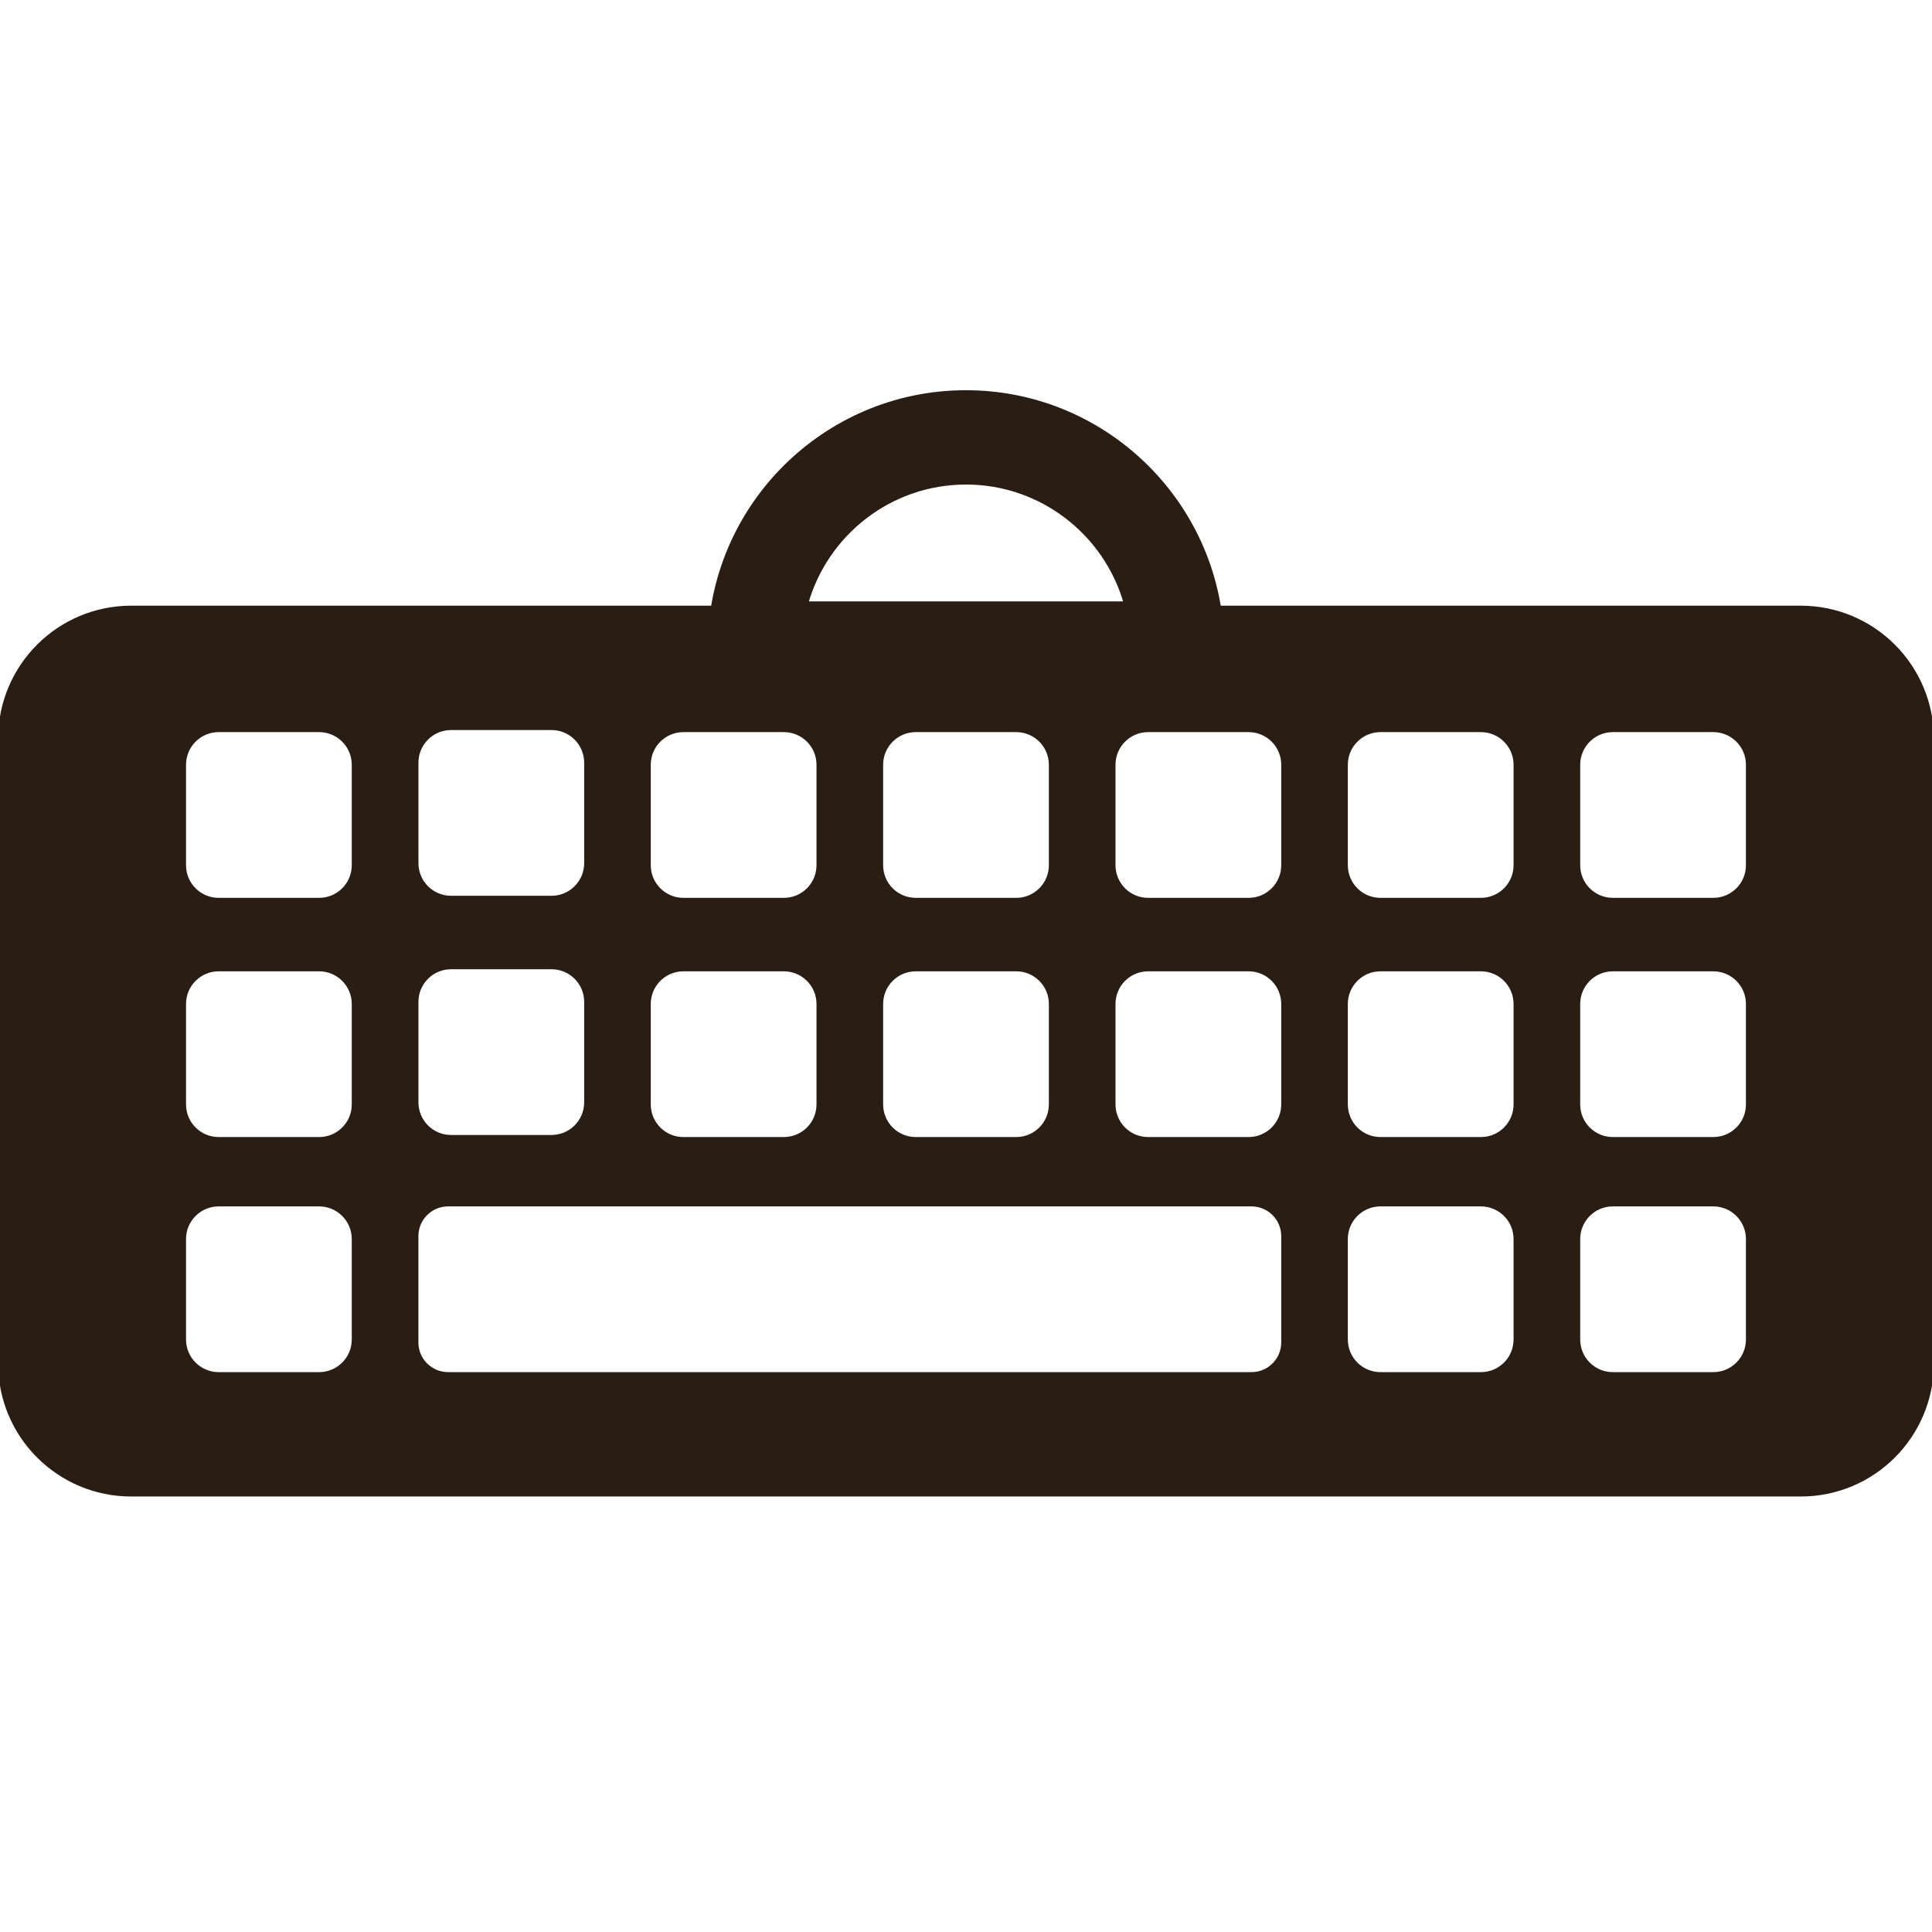 <?xml version="1.0" encoding="UTF-8"?><svg id="Keyboard" xmlns="http://www.w3.org/2000/svg" viewBox="0 0 512 512"><defs><style>.cls-1{fill:#2a1d13;stroke:#2a1d13;stroke-miterlimit:10;}</style></defs><path class="cls-1" d="M323.96,183.87h-135.93v-12c0-37.48,30.49-67.96,67.96-67.96s67.96,30.49,67.96,67.96v12ZM213.7,159.87h84.6c-5.24-18.43-22.22-31.96-42.3-31.96s-37.06,13.54-42.3,31.96Z"/><path class="cls-1" d="M477.23,161.01H34.77c-19.2,0-34.77,15.57-34.77,34.77v165.54c0,19.2,15.57,34.77,34.77,34.77h442.45c19.2,0,34.77-15.57,34.77-34.77v-165.54c0-19.2-15.57-34.77-34.77-34.77ZM233.54,202.67c0-5.05,4.09-9.15,9.15-9.15h26.62c5.05,0,9.15,4.09,9.15,9.15v26.62c0,5.05-4.09,9.15-9.15,9.15h-26.62c-5.05,0-9.15-4.09-9.15-9.15v-26.62ZM233.54,266.06c0-5.05,4.09-9.15,9.15-9.15h26.62c5.05,0,9.15,4.09,9.15,9.15v26.62c0,5.05-4.09,9.15-9.15,9.15h-26.62c-5.05,0-9.15-4.09-9.15-9.15v-26.62ZM171.96,202.67c0-5.05,4.09-9.15,9.15-9.15h26.62c5.05,0,9.15,4.09,9.15,9.15v26.62c0,5.05-4.09,9.15-9.15,9.15h-26.62c-5.05,0-9.15-4.09-9.15-9.15v-26.62ZM171.96,266.06c0-5.05,4.09-9.15,9.15-9.15h26.62c5.05,0,9.15,4.09,9.15,9.15v26.62c0,5.05-4.09,9.15-9.15,9.15h-26.62c-5.05,0-9.15-4.09-9.15-9.15v-26.62ZM110.39,202.12c0-5.05,4.09-9.15,9.15-9.15h26.62c5.05,0,9.15,4.09,9.15,9.15v26.62c0,5.05-4.09,9.15-9.15,9.15h-26.62c-5.05,0-9.15-4.09-9.15-9.15v-26.62ZM110.39,265.51c0-5.05,4.09-9.15,9.15-9.15h26.62c5.05,0,9.15,4.09,9.15,9.15v26.62c0,5.05-4.09,9.15-9.15,9.15h-26.62c-5.05,0-9.15-4.09-9.15-9.15v-26.62ZM93.72,354.98c0,5.05-4.09,9.15-9.15,9.15h-26.62c-5.05,0-9.15-4.09-9.15-9.15v-26.62c0-5.05,4.09-9.15,9.15-9.15h26.62c5.05,0,9.15,4.09,9.15,9.15v26.62ZM93.72,292.68c0,5.05-4.09,9.15-9.15,9.15h-26.62c-5.05,0-9.15-4.09-9.15-9.15v-26.62c0-5.05,4.09-9.15,9.15-9.15h26.62c5.05,0,9.15,4.09,9.15,9.15v26.62ZM93.72,229.29c0,5.05-4.09,9.15-9.15,9.15h-26.62c-5.05,0-9.15-4.09-9.15-9.15v-26.62c0-5.05,4.09-9.15,9.15-9.15h26.62c5.05,0,9.15,4.09,9.15,9.15v26.62ZM340.04,355.75c0,4.63-3.75,8.38-8.38,8.38H118.76c-4.63,0-8.38-3.75-8.38-8.38v-28.16c0-4.63,3.75-8.38,8.38-8.38h212.9c4.63,0,8.38,3.75,8.38,8.38v28.16ZM340.04,292.68c0,5.05-4.09,9.15-9.15,9.15h-26.62c-5.05,0-9.15-4.09-9.15-9.15v-26.62c0-5.05,4.09-9.15,9.15-9.15h26.62c5.05,0,9.15,4.09,9.15,9.15v26.62ZM340.04,229.29c0,5.05-4.09,9.15-9.15,9.15h-26.62c-5.05,0-9.15-4.09-9.15-9.15v-26.62c0-5.05,4.09-9.15,9.15-9.15h26.62c5.05,0,9.15,4.09,9.15,9.15v26.62ZM401.61,354.98c0,5.05-4.09,9.15-9.15,9.15h-26.62c-5.05,0-9.15-4.09-9.15-9.15v-26.62c0-5.05,4.09-9.15,9.15-9.15h26.62c5.05,0,9.15,4.09,9.15,9.15v26.62ZM401.61,292.68c0,5.05-4.09,9.15-9.15,9.15h-26.62c-5.05,0-9.15-4.09-9.15-9.15v-26.62c0-5.05,4.09-9.15,9.15-9.15h26.62c5.05,0,9.15,4.09,9.15,9.15v26.62ZM401.61,229.29c0,5.05-4.09,9.15-9.15,9.15h-26.62c-5.05,0-9.15-4.09-9.15-9.15v-26.62c0-5.05,4.09-9.15,9.15-9.15h26.62c5.05,0,9.15,4.09,9.15,9.15v26.62ZM463.19,354.98c0,5.05-4.09,9.15-9.15,9.15h-26.62c-5.05,0-9.15-4.09-9.15-9.15v-26.62c0-5.05,4.09-9.15,9.15-9.15h26.62c5.05,0,9.15,4.09,9.15,9.15v26.62ZM463.19,292.68c0,5.05-4.09,9.15-9.15,9.15h-26.62c-5.05,0-9.15-4.09-9.15-9.15v-26.62c0-5.05,4.09-9.15,9.15-9.15h26.62c5.05,0,9.15,4.09,9.15,9.15v26.62ZM463.19,229.29c0,5.05-4.09,9.15-9.15,9.15h-26.62c-5.05,0-9.15-4.09-9.15-9.15v-26.62c0-5.05,4.09-9.15,9.15-9.15h26.62c5.05,0,9.15,4.09,9.15,9.15v26.62Z"/></svg>